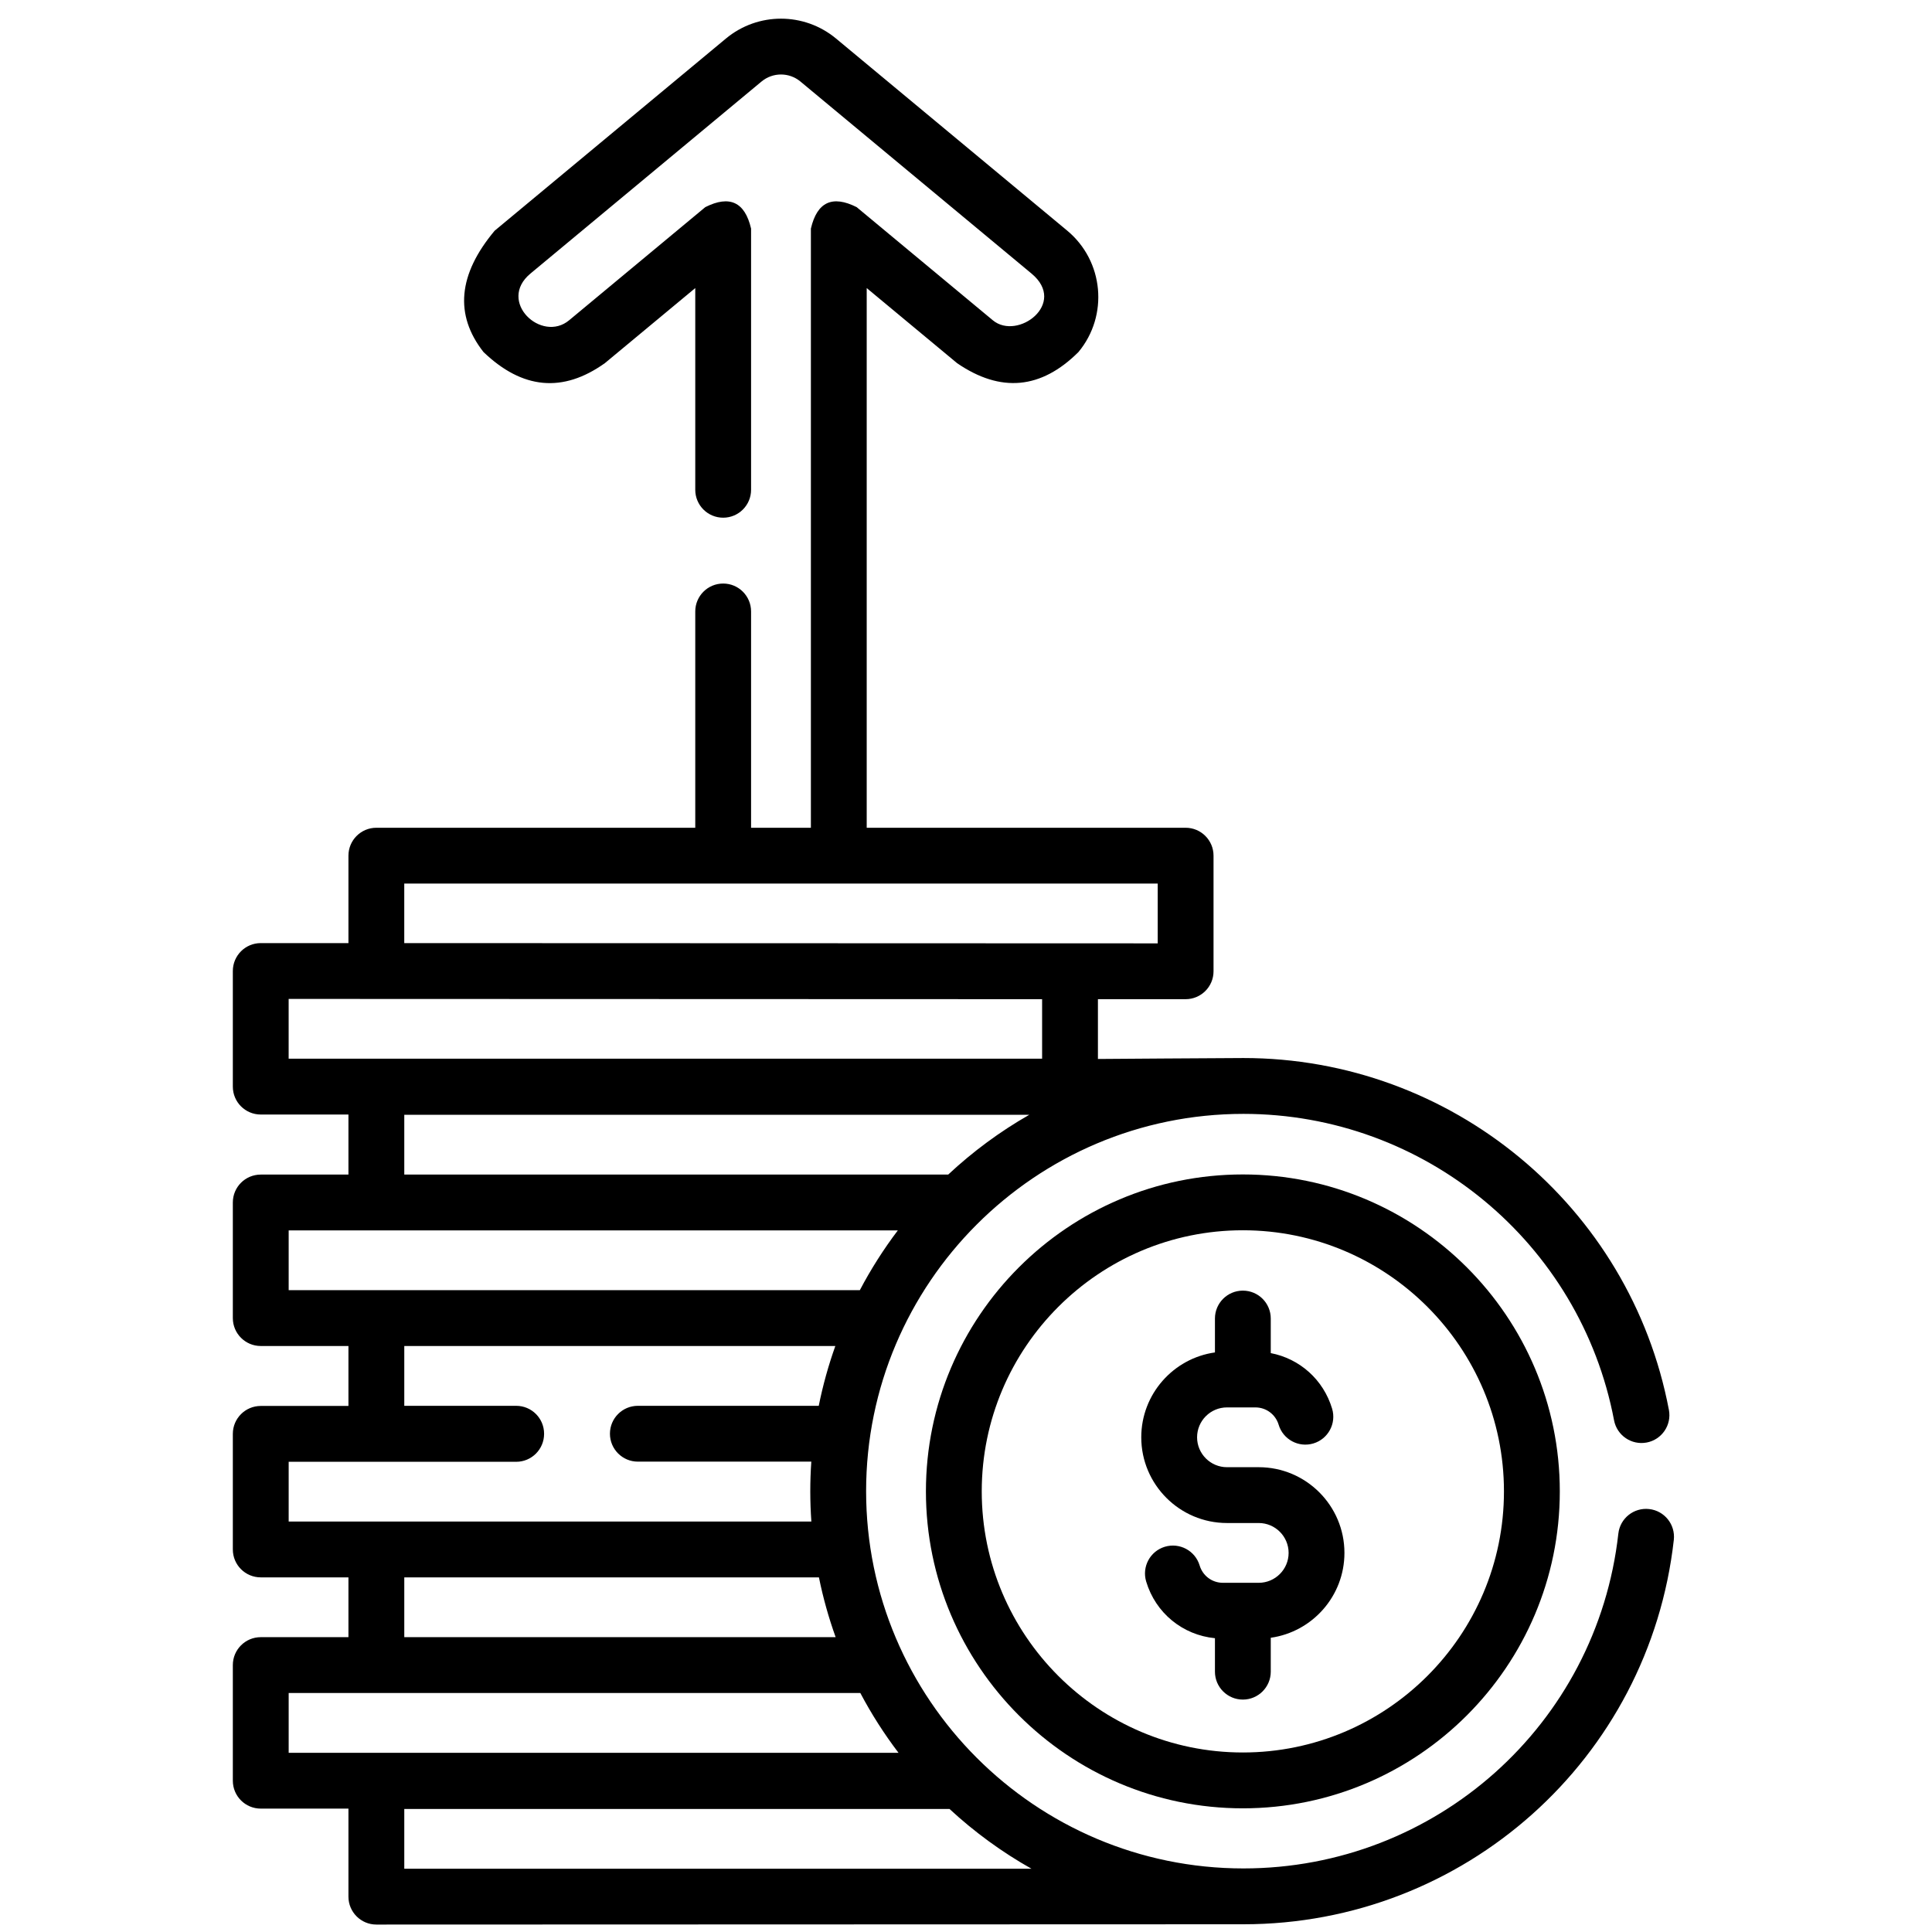 <svg width="74" height="74" viewBox="0 0 74 74" fill="none" xmlns="http://www.w3.org/2000/svg">
<g clip-path="url(#clip0)">
<path d="M63.167 57.8C62.58 57.734 62.051 58.156 61.986 58.743C61.167 66.053 54.994 71.565 47.626 71.565C39.657 71.565 33.174 65.083 33.174 57.115C33.174 49.146 39.657 42.664 47.626 42.664C54.561 42.664 60.531 47.6 61.822 54.401C61.932 54.981 62.492 55.362 63.072 55.252C63.652 55.142 64.033 54.583 63.923 54.003C62.441 46.193 55.587 40.525 47.626 40.525C47.003 40.525 42.053 40.561 42.053 40.561V38.271H45.412C46.002 38.271 46.481 37.792 46.481 37.202V32.774C46.481 32.184 46.002 31.705 45.412 31.705H33.197V11.034L36.66 13.911C38.328 15.053 39.877 14.91 41.309 13.482C42.47 12.083 42.277 9.999 40.878 8.835L32.023 1.477C30.8 0.461 29.026 0.461 27.804 1.477L18.947 8.836C17.545 10.51 17.402 12.059 18.518 13.483C20.009 14.913 21.558 15.056 23.166 13.911L26.63 11.034V18.76C26.63 19.351 27.108 19.829 27.699 19.829C28.289 19.829 28.768 19.351 28.768 18.76V8.756C28.532 7.739 27.948 7.465 27.015 7.933L21.799 12.267C20.741 13.147 19.034 11.547 20.315 10.48L29.17 3.121C29.601 2.764 30.226 2.764 30.656 3.121L39.512 10.48C40.892 11.628 38.974 13.055 38.027 12.267L32.811 7.933C31.879 7.465 31.295 7.739 31.059 8.756V31.705H28.768V23.42C28.768 22.83 28.289 22.351 27.699 22.351C27.108 22.351 26.63 22.83 26.63 23.42V31.705H14.415C13.825 31.705 13.346 32.184 13.346 32.774V36.123H9.987C9.397 36.123 8.918 36.602 8.918 37.192V41.62C8.918 42.211 9.397 42.689 9.987 42.689H13.346V44.989H9.988C9.397 44.989 8.918 45.467 8.918 46.058V50.486C8.918 51.076 9.397 51.555 9.988 51.555H13.346V53.851H9.988C9.397 53.851 8.918 54.33 8.918 54.92V59.348C8.918 59.939 9.397 60.417 9.988 60.417H13.346V62.707H9.988C9.397 62.707 8.918 63.186 8.918 63.776V68.205C8.918 68.796 9.397 69.274 9.988 69.274H13.346V72.646C13.346 73.236 13.825 73.715 14.415 73.715C14.415 73.715 47.033 73.704 47.626 73.704C56.084 73.704 63.17 67.374 64.111 58.981C64.176 58.394 63.754 57.865 63.167 57.8ZM15.484 33.843H44.343V36.133L15.484 36.123V33.843ZM11.056 38.261L39.915 38.271V40.551H11.056V38.261ZM15.485 42.699H39.423C38.299 43.341 37.258 44.111 36.318 44.989H15.485V42.699ZM11.057 47.127H34.389C33.844 47.847 33.357 48.612 32.934 49.416H11.057V47.127ZM11.057 55.99H19.771C20.362 55.99 20.84 55.511 20.84 54.92C20.84 54.919 20.84 54.919 20.84 54.918C20.84 54.917 20.84 54.916 20.84 54.915C20.84 54.324 20.362 53.846 19.771 53.846H15.485V51.555H31.995C31.731 52.296 31.518 53.061 31.36 53.846H24.431C23.841 53.846 23.362 54.324 23.362 54.915C23.362 55.505 23.841 55.984 24.431 55.984H31.075C31.022 56.749 31.023 57.514 31.077 58.279H11.057V55.99ZM15.485 60.417H31.367C31.526 61.202 31.741 61.966 32.007 62.707H15.485V60.417ZM11.057 64.845H32.952C33.377 65.65 33.867 66.416 34.415 67.136H11.057V64.845ZM15.485 71.577V69.287H36.368C37.318 70.167 38.372 70.937 39.508 71.577H15.485Z" fill="black"/>
<path d="M47.604 44.984C40.911 44.984 35.465 50.43 35.465 57.123C35.465 63.817 40.911 69.263 47.604 69.263C54.298 69.263 59.744 63.817 59.744 57.123C59.744 50.429 54.298 44.984 47.604 44.984ZM47.604 67.124C42.09 67.124 37.603 62.638 37.603 57.123C37.603 51.609 42.09 47.122 47.604 47.122C53.119 47.122 57.605 51.609 57.605 57.123C57.605 62.638 53.119 67.124 47.604 67.124Z" fill="black"/>
<path d="M48.212 56.197H46.996C46.365 56.197 45.851 55.683 45.851 55.052C45.851 54.42 46.365 53.907 46.996 53.907H48.083C48.497 53.907 48.855 54.174 48.975 54.57C49.144 55.136 49.74 55.457 50.306 55.287C50.871 55.118 51.193 54.521 51.023 53.956C50.688 52.841 49.78 52.04 48.673 51.827V50.503C48.673 49.912 48.195 49.434 47.604 49.434C47.014 49.434 46.535 49.912 46.535 50.503V51.801C44.942 52.026 43.713 53.398 43.713 55.052C43.713 56.862 45.186 58.335 46.996 58.335H48.212C48.843 58.335 49.357 58.849 49.357 59.48C49.357 60.111 48.843 60.625 48.212 60.625H46.84C46.426 60.625 46.068 60.358 45.949 59.961C45.779 59.395 45.183 59.075 44.617 59.244C44.052 59.414 43.731 60.01 43.901 60.576C44.263 61.785 45.301 62.626 46.535 62.747V64.029C46.535 64.619 47.014 65.098 47.604 65.098C48.194 65.098 48.673 64.619 48.673 64.029V62.73C50.266 62.505 51.495 61.134 51.495 59.48C51.495 57.669 50.023 56.197 48.212 56.197Z" fill="black"/>
</g>
<defs>
<clipPath id="clip0">
<rect width="73" height="73" fill="white" transform="translate(0.018 0.715)"/>
</clipPath>
</defs>
</svg>
